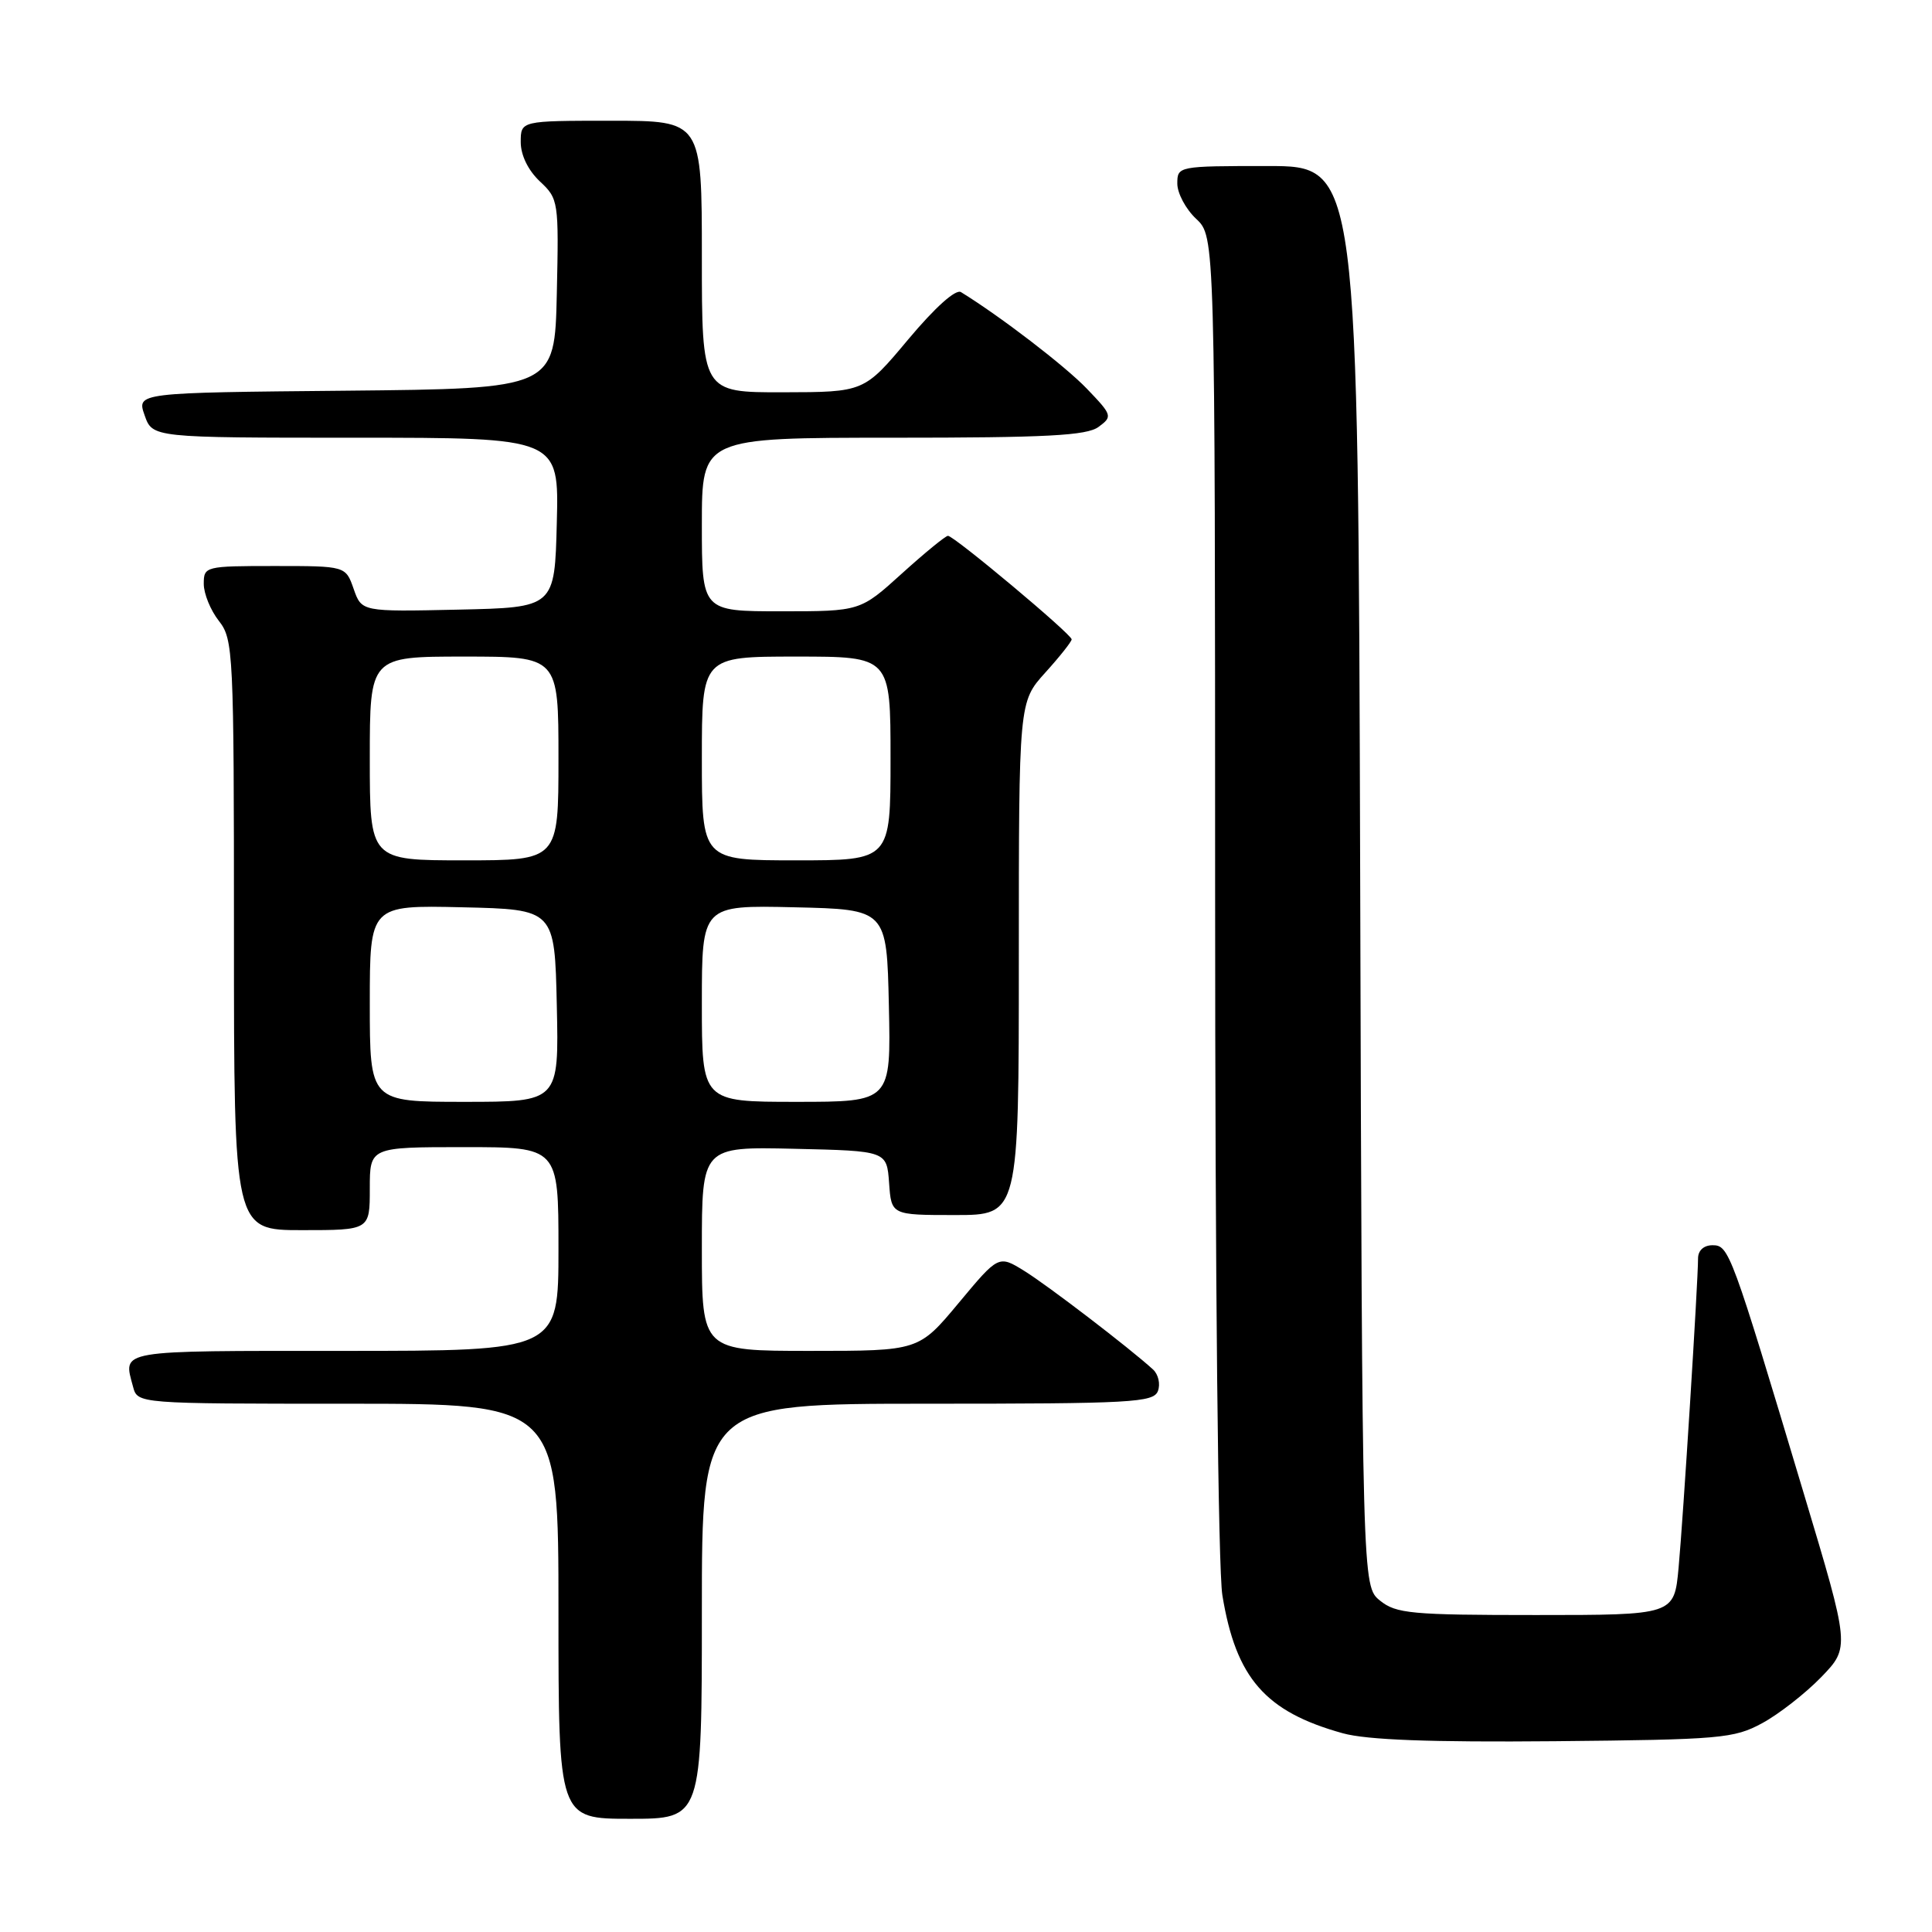 <?xml version="1.0" encoding="UTF-8" standalone="no"?>
<!DOCTYPE svg PUBLIC "-//W3C//DTD SVG 1.1//EN" "http://www.w3.org/Graphics/SVG/1.1/DTD/svg11.dtd" >
<svg xmlns="http://www.w3.org/2000/svg" xmlns:xlink="http://www.w3.org/1999/xlink" version="1.1" viewBox="0 0 256 256">
 <g >
 <path fill="currentColor"
d=" M 93.00 213.50 C 93.00 186.00 93.00 186.00 122.89 186.00 C 149.95 186.00 152.85 185.84 153.43 184.32 C 153.78 183.40 153.49 182.12 152.79 181.47 C 149.62 178.58 138.81 170.31 135.72 168.40 C 132.32 166.30 132.32 166.30 127.03 172.65 C 121.74 179.00 121.74 179.00 107.37 179.00 C 93.00 179.00 93.00 179.00 93.00 165.47 C 93.00 151.94 93.00 151.94 105.25 152.22 C 117.50 152.50 117.50 152.50 117.81 156.75 C 118.11 161.00 118.11 161.00 126.56 161.00 C 135.00 161.00 135.00 161.00 135.00 127.00 C 135.00 93.01 135.00 93.01 138.50 89.13 C 140.43 87.00 142.00 85.01 142.00 84.72 C 142.00 84.04 126.42 71.00 125.61 71.00 C 125.29 71.00 122.54 73.25 119.50 76.00 C 113.98 81.00 113.98 81.00 103.49 81.00 C 93.00 81.00 93.00 81.00 93.00 69.50 C 93.00 58.00 93.00 58.00 118.31 58.00 C 138.68 58.00 144.00 57.72 145.56 56.57 C 147.44 55.19 147.39 55.02 144.00 51.49 C 141.12 48.49 132.57 41.93 127.34 38.71 C 126.64 38.27 123.91 40.72 120.34 44.98 C 114.50 51.96 114.50 51.96 103.75 51.98 C 93.00 52.00 93.00 52.00 93.00 34.00 C 93.00 16.00 93.00 16.00 81.00 16.00 C 69.00 16.00 69.00 16.00 69.00 18.83 C 69.00 20.56 69.98 22.57 71.53 24.03 C 74.01 26.35 74.05 26.65 73.78 38.95 C 73.50 51.50 73.50 51.50 45.81 51.77 C 18.11 52.03 18.11 52.03 19.16 55.02 C 20.20 58.00 20.20 58.00 47.13 58.00 C 74.07 58.00 74.07 58.00 73.78 69.25 C 73.50 80.50 73.50 80.50 60.71 80.78 C 47.92 81.06 47.92 81.06 46.86 78.03 C 45.80 75.00 45.80 75.00 36.40 75.00 C 27.18 75.00 27.00 75.05 27.00 77.37 C 27.00 78.67 27.90 80.87 29.00 82.27 C 30.92 84.72 31.00 86.33 31.00 123.91 C 31.00 163.00 31.00 163.00 40.00 163.00 C 49.00 163.00 49.00 163.00 49.00 157.50 C 49.00 152.00 49.00 152.00 61.50 152.00 C 74.00 152.00 74.00 152.00 74.00 165.50 C 74.00 179.00 74.00 179.00 45.50 179.00 C 15.26 179.00 16.31 178.82 17.63 183.75 C 18.23 186.00 18.23 186.00 46.12 186.00 C 74.00 186.00 74.00 186.00 74.00 213.50 C 74.00 241.00 74.00 241.00 83.50 241.00 C 93.00 241.00 93.00 241.00 93.00 213.50 Z  M 233.50 228.33 C 235.70 227.14 239.22 224.39 241.32 222.23 C 245.13 218.28 245.13 218.28 239.01 197.89 C 229.38 165.76 229.10 165.00 226.92 165.00 C 225.76 165.00 225.00 165.69 225.00 166.75 C 225.00 169.87 223.02 201.31 222.42 207.75 C 221.84 214.00 221.84 214.00 203.53 214.00 C 186.99 214.00 184.99 213.81 182.86 212.09 C 180.50 210.18 180.50 210.18 180.23 116.09 C 179.96 22.00 179.96 22.00 167.98 22.00 C 156.11 22.00 156.00 22.02 156.00 24.33 C 156.00 25.60 157.12 27.71 158.50 29.00 C 161.00 31.35 161.00 31.35 161.01 118.42 C 161.01 169.45 161.41 207.93 161.97 211.38 C 163.77 222.37 167.66 226.82 177.94 229.67 C 181.13 230.55 189.55 230.87 206.00 230.72 C 227.98 230.51 229.76 230.36 233.50 228.33 Z  M 49.00 132.97 C 49.00 119.94 49.00 119.94 61.25 120.22 C 73.50 120.50 73.50 120.50 73.78 133.25 C 74.06 146.00 74.06 146.00 61.53 146.00 C 49.00 146.00 49.00 146.00 49.00 132.97 Z  M 93.00 132.97 C 93.00 119.94 93.00 119.94 105.25 120.22 C 117.50 120.50 117.50 120.50 117.78 133.25 C 118.06 146.00 118.06 146.00 105.53 146.00 C 93.00 146.00 93.00 146.00 93.00 132.97 Z  M 49.00 100.50 C 49.00 87.00 49.00 87.00 61.50 87.00 C 74.00 87.00 74.00 87.00 74.00 100.50 C 74.00 114.00 74.00 114.00 61.50 114.00 C 49.00 114.00 49.00 114.00 49.00 100.50 Z  M 93.00 100.50 C 93.00 87.00 93.00 87.00 105.50 87.00 C 118.00 87.00 118.00 87.00 118.00 100.50 C 118.00 114.00 118.00 114.00 105.50 114.00 C 93.00 114.00 93.00 114.00 93.00 100.50 Z "/>
</g>
</svg>